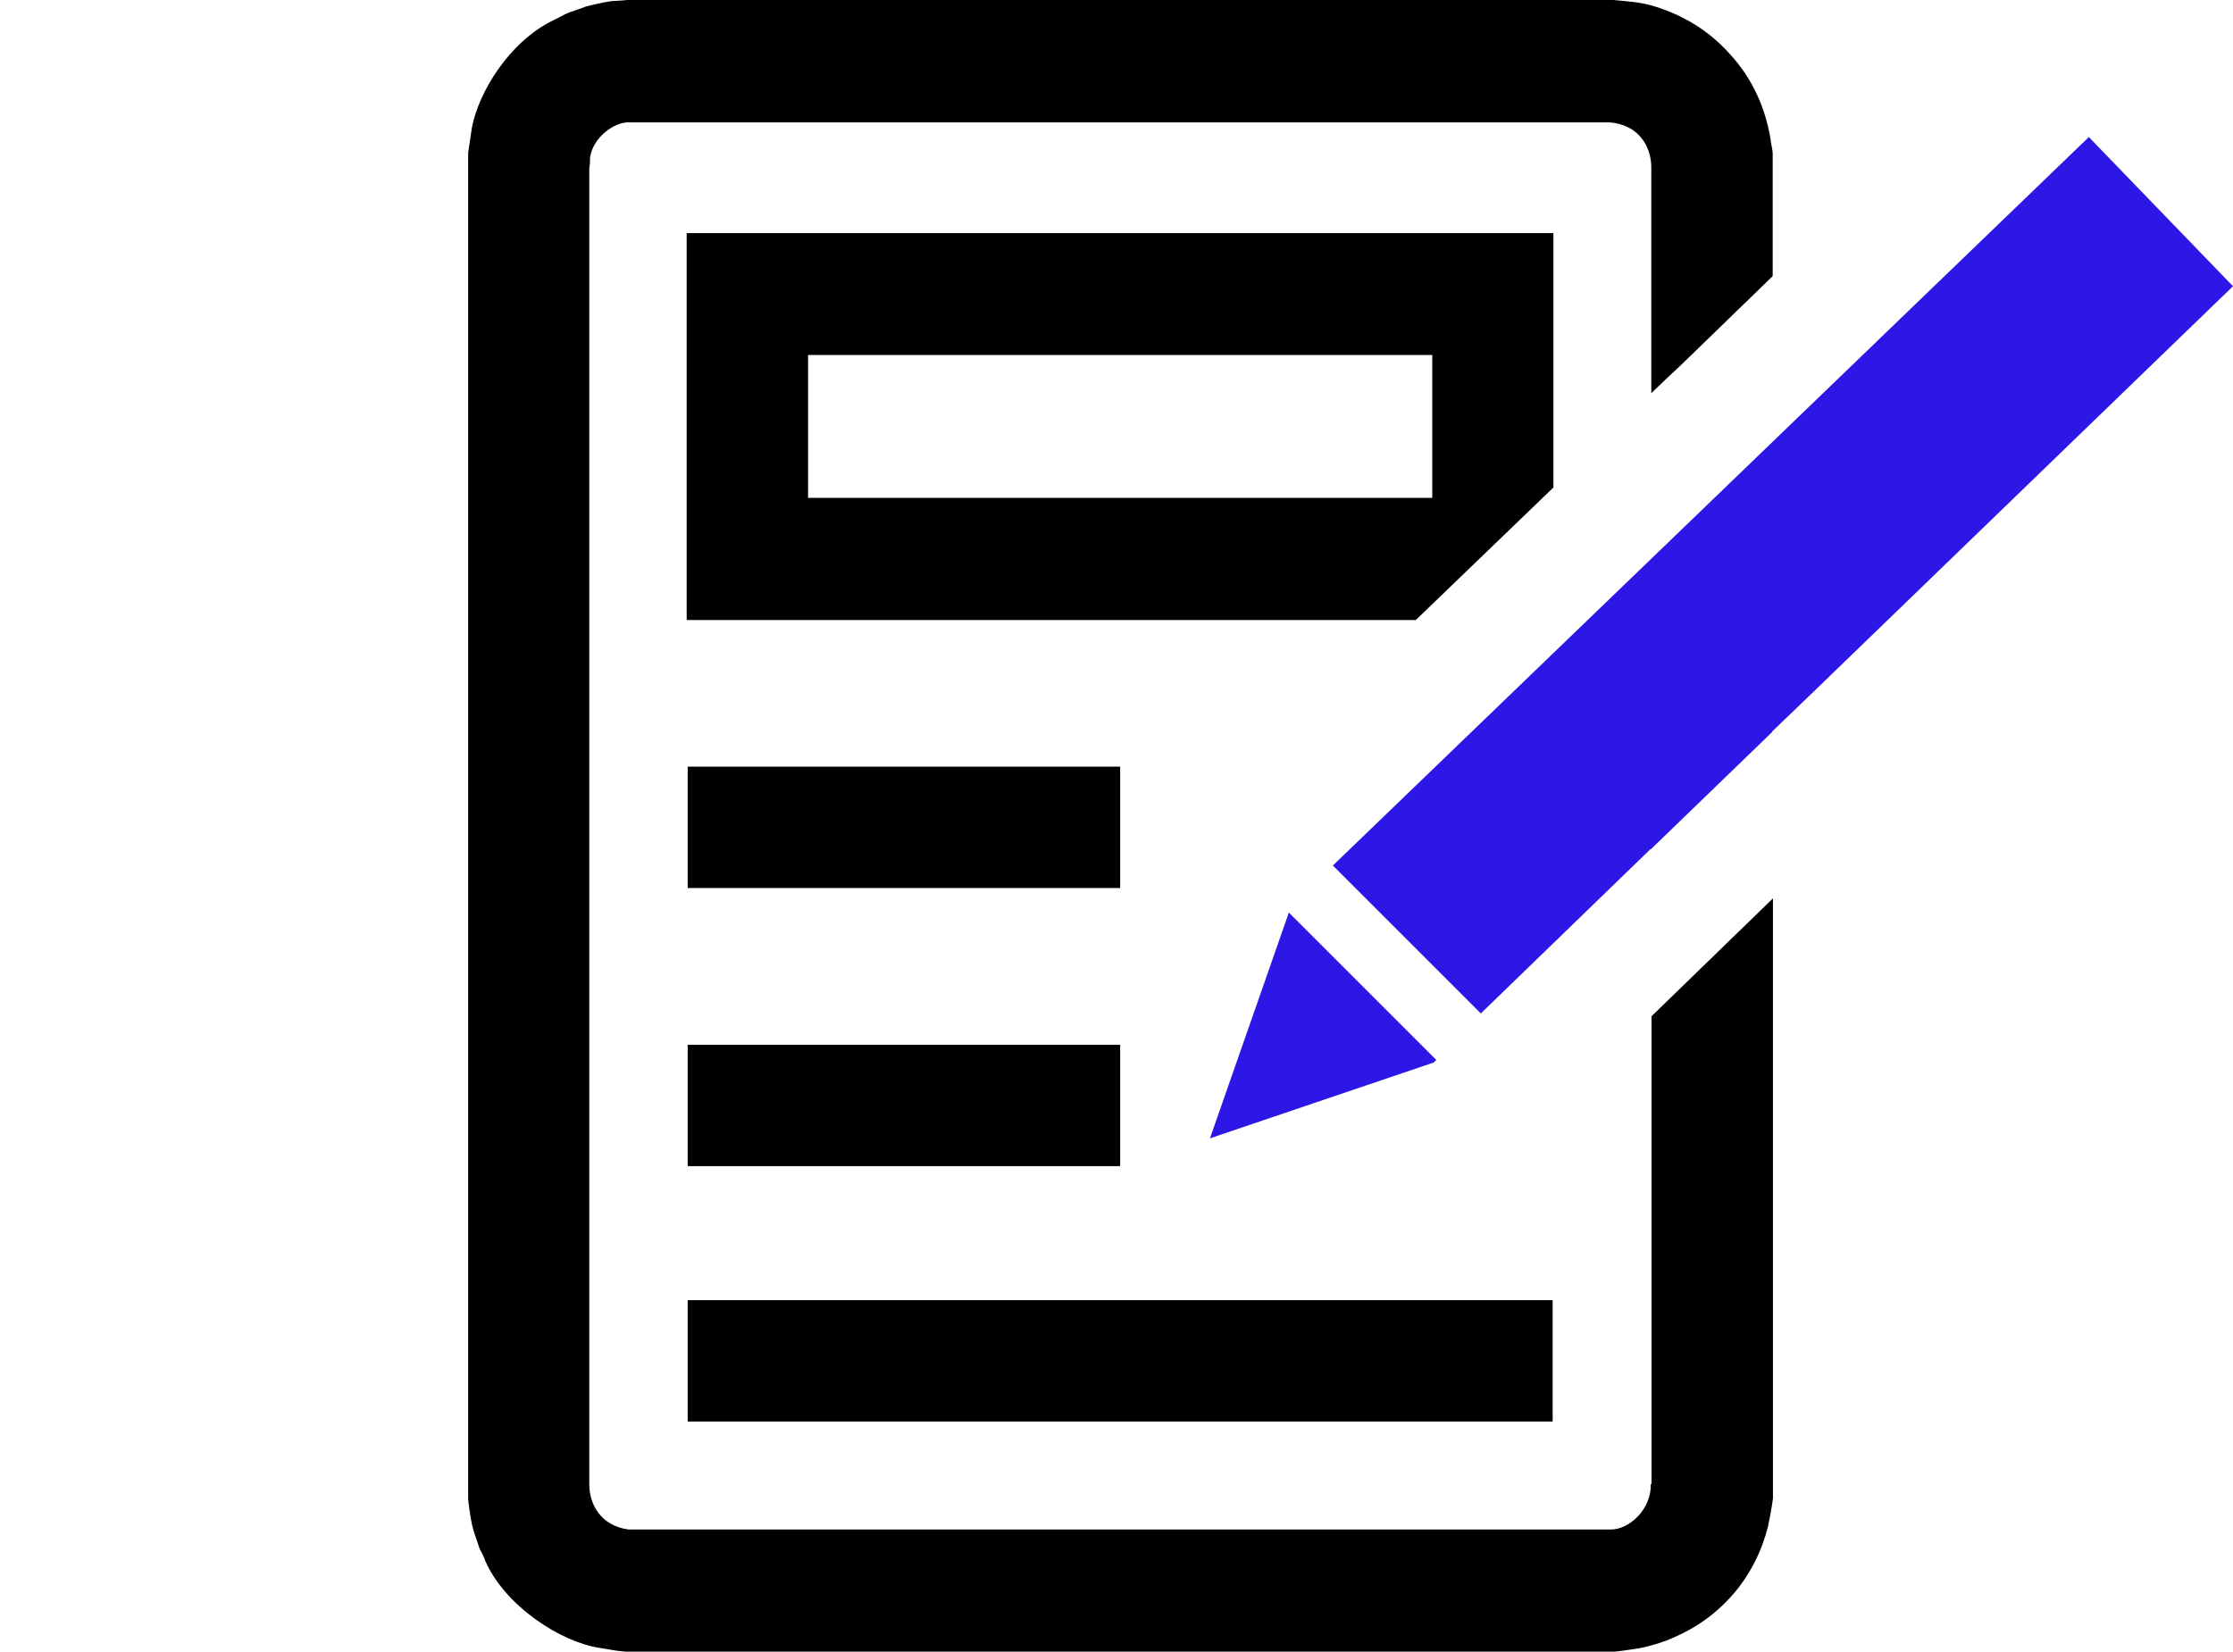 <?xml version="1.0" encoding="utf-8"?>
<!-- Generator: Adobe Illustrator 19.0.0, SVG Export Plug-In . SVG Version: 6.00 Build 0)  -->
<svg version="1.1" baseProfile="tiny" id="Layer_1" xmlns="http://www.w3.org/2000/svg" xmlns:xlink="http://www.w3.org/1999/xlink"
	 x="0px" y="0px" viewBox="132 69.9 882.9 653.2" xml:space="preserve">
<g class="common">
	<path d="M784.7,656.8c0.3,10-8.5,18-15.8,18H380.5c-11-1.5-15.5-10-15.5-17.8V136.3c0.3-1.3,0.3-3,0.3-4c1-8,9.8-14.5,15.8-14
		h387.5c11.3,1,16.3,9.5,16.3,17.8v89.3c3.7-3.6,7.5-7.2,11.3-10.7l36.7-35.6v-48.8c0-0.8-0.8-4.3-1-6.3c-2-11-6.5-22.5-16-32.8
		c-9.8-11-21.5-16.5-31.5-19.3c-5-1.3-9.5-1.5-14.5-2h-390c-2.3,0.3-4.8,0.3-6.5,0.5c-3.3,0.5-6.5,1.3-9.5,2
		c-2.3,0.8-4.8,1.8-6.5,2.3c-2.3,0.8-4.5,2.3-6.8,3.3c-17.3,8.5-29.3,28.3-32,42.3c-0.5,3.3-1,6.8-1.5,10v532.5
		c0,0.5,0.8,6.8,1.5,10c0.7,3.2,2,6.3,3,9.5c0.8,1.5,1.8,3.5,2.3,5c8,18,30,32,45,34.3c3.5,0.5,7,1.3,10.5,1.5h391
		c0.8,0,6.5-0.8,9.5-1.3s7.5-1.8,10.8-3c8.3-3.3,17-8,25.3-17s12.8-19.3,15-28c0.8-3.8,1.5-7.5,2-11.3V425.2l-48,46.6v185H784.7z"/>
	<rect x="403.9" y="483.1" width="171" height="48"/>
	<rect x="403.9" y="584.1" width="342" height="48"/>
	<rect x="403.9" y="373.1" width="171" height="48"/>
	<path d="M746.2,262.7V162.1H403.5v153h288.3L746.2,262.7z M451.5,210.3h246.8v56.5H451.5V210.3z"/>
</g>
<g class="hover" fill="#2C17E7">
	<polygon points="986.4,153.6 957.9,124.1 791.4,284.6 659,412.2 717.5,470.7 784.7,405.6 784.7,405.8 832.7,359.4 832.7,359.2 
		848.4,344.1 1014.9,183.1 	"/>
	<polygon points="610.4,520.1 698.9,490.1 699.9,489.1 641.6,430.8 	"/>
</g>
</svg>
